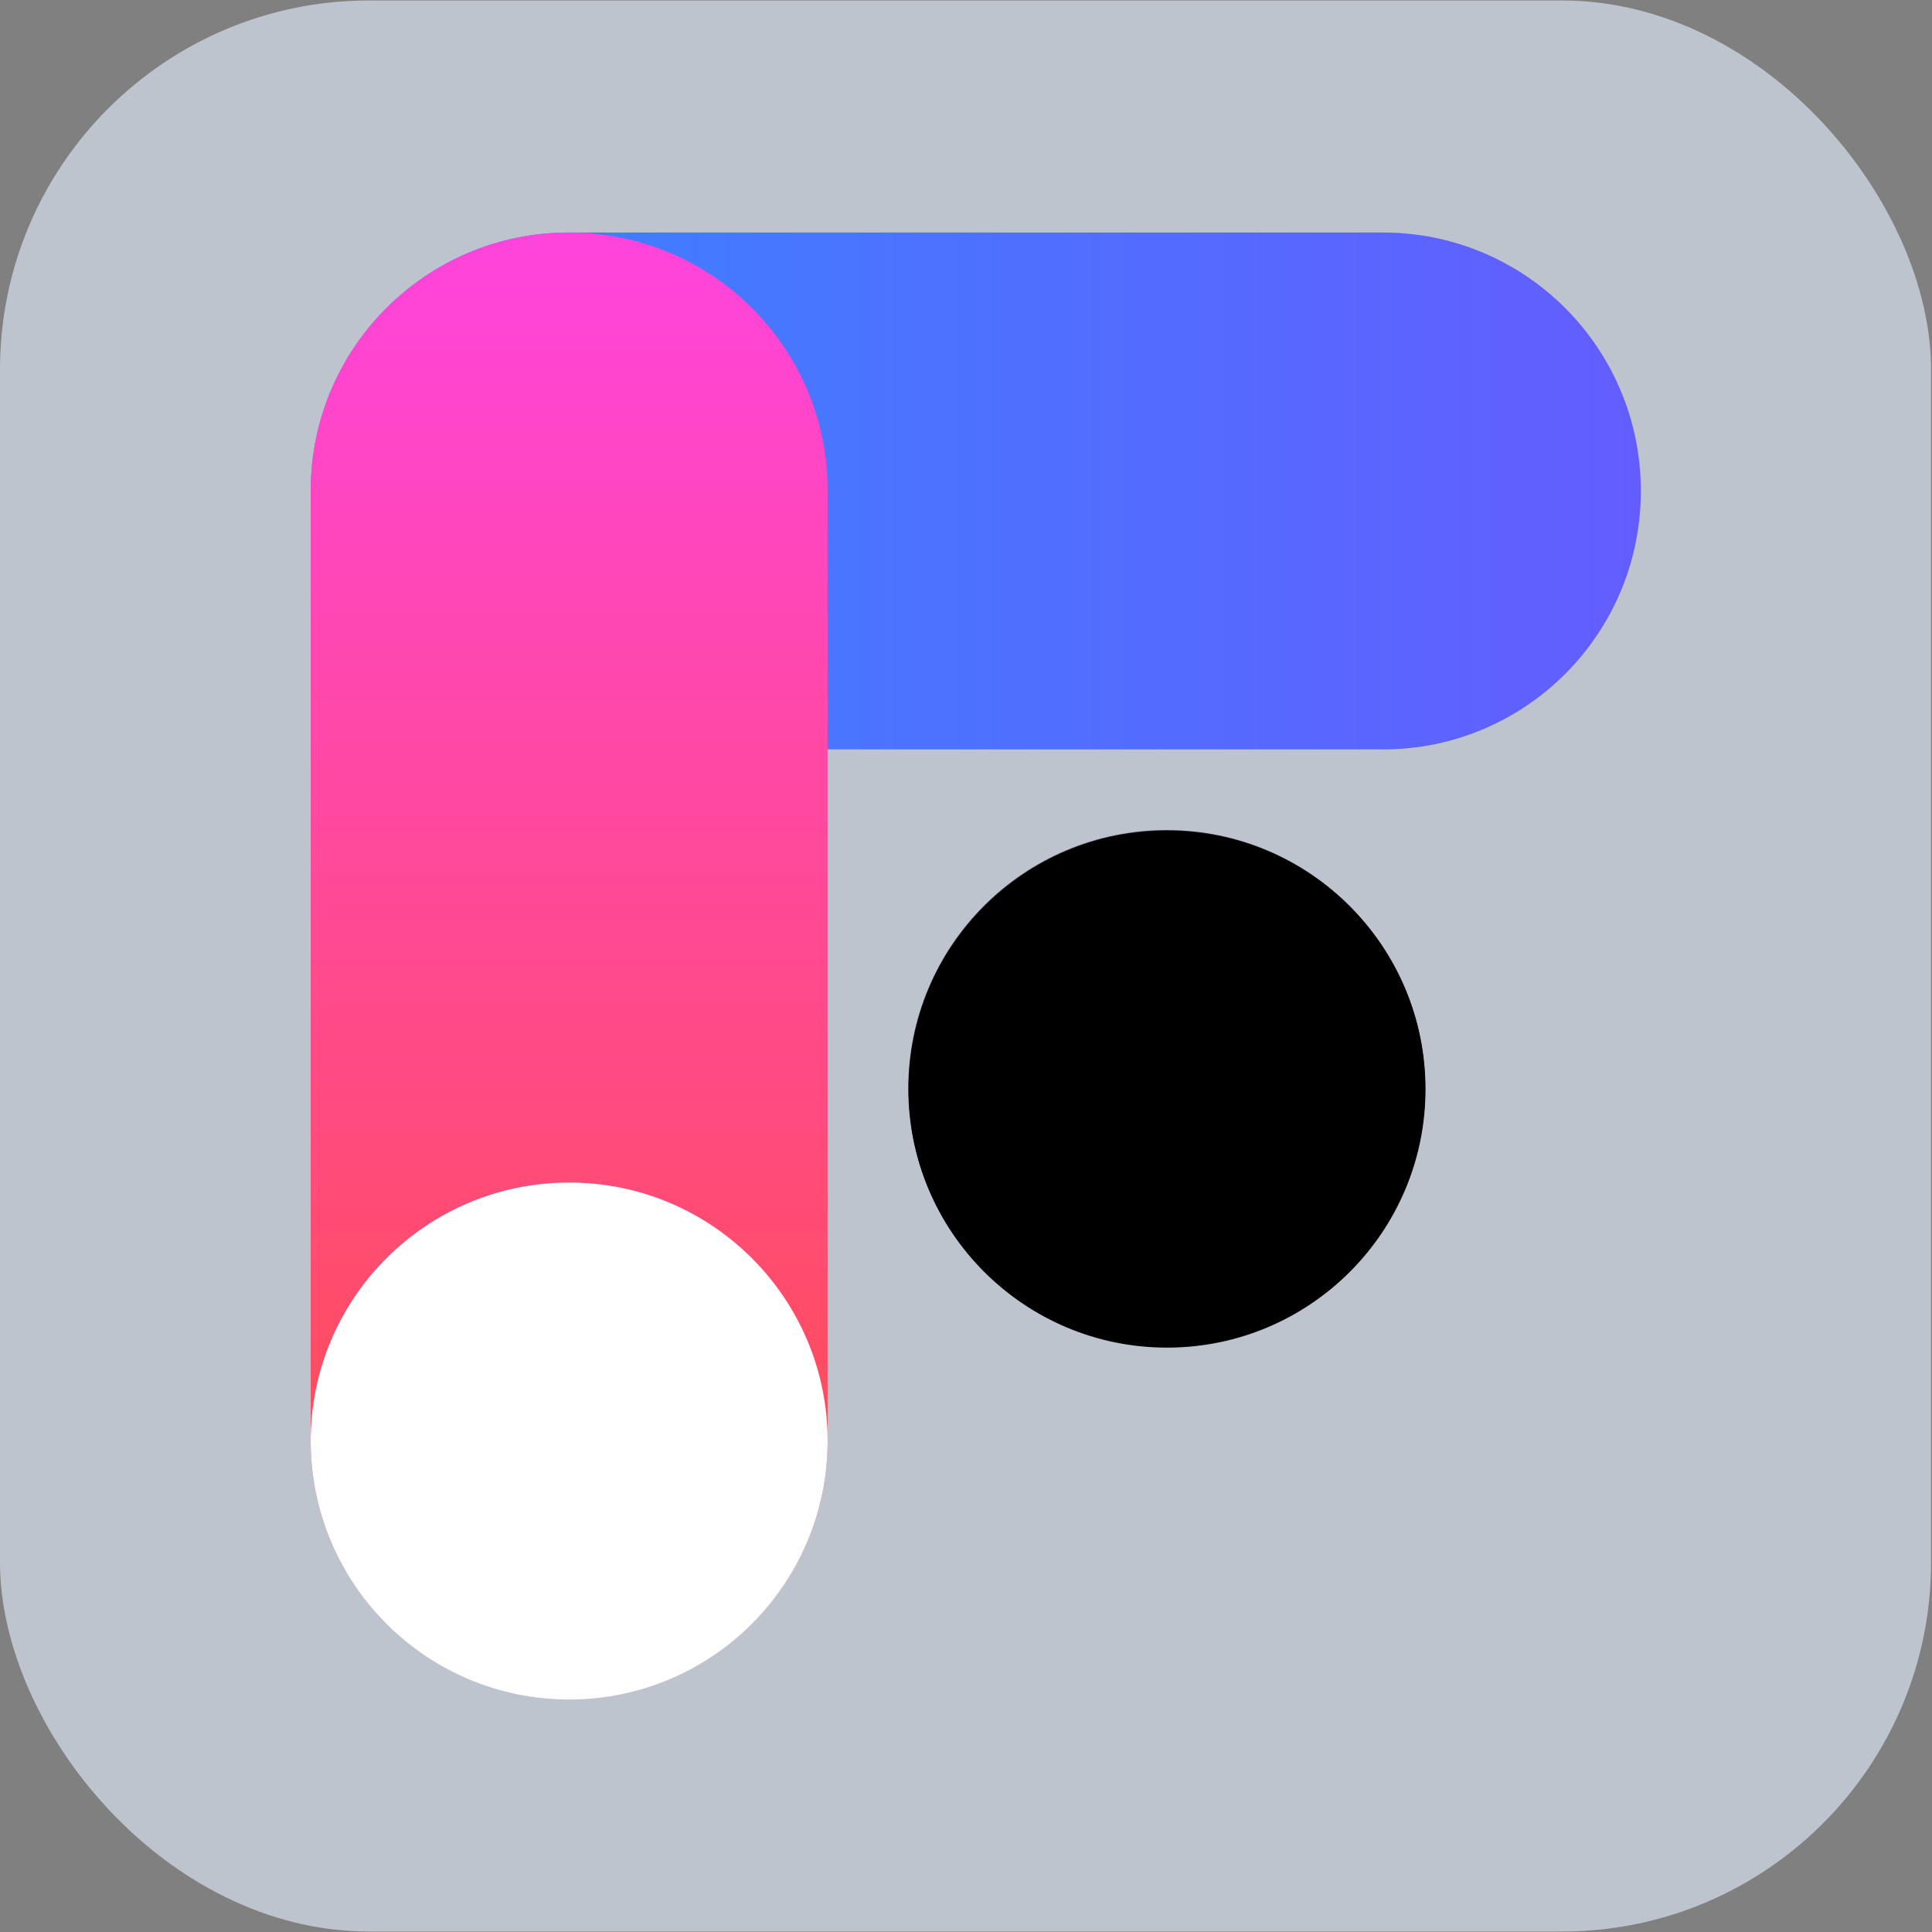 <svg width="106" height="106" viewBox="0 0 106 106" fill="none" xmlns="http://www.w3.org/2000/svg">
<rect x="0" y="0" width="106" height="106" fill="#808080" stroke="none"/>
<rect y="0.026" width="105.948" height="105.948" rx="20.252" fill="#BEC4CE"/>
<path d="M64.013 73.904C56.181 73.904 49.833 67.555 49.833 59.724C49.833 51.892 56.181 45.543 64.013 45.543C71.845 45.543 78.193 51.892 78.193 59.724C78.193 67.555 71.845 73.904 64.013 73.904Z" fill="#2D2D37"/>
<path d="M31.194 12.758L75.881 12.758C83.694 12.758 90.026 19.105 90.026 26.935L90.026 26.941C90.026 34.771 83.694 41.118 75.881 41.118L31.194 41.118C23.382 41.118 17.049 34.771 17.049 26.941L17.049 26.935C17.049 19.105 23.382 12.758 31.194 12.758Z" fill="url(#paint0_linear_103_112412)"/>
<path d="M45.408 26.903L45.408 79.069C45.408 86.881 39.061 93.214 31.23 93.214L31.225 93.214C23.395 93.214 17.047 86.881 17.047 79.069L17.047 26.903C17.047 19.091 23.395 12.758 31.225 12.758L31.23 12.758C39.061 12.758 45.408 19.091 45.408 26.903Z" fill="url(#paint1_linear_103_112412)"/>
<path d="M31.228 93.243C23.396 93.243 17.047 86.894 17.047 79.062C17.047 71.23 23.396 64.882 31.228 64.882C39.059 64.882 45.408 71.23 45.408 79.062C45.408 86.894 39.059 93.243 31.228 93.243Z" fill="white"/>
<path d="M64.03 73.938C71.862 73.938 78.21 67.589 78.21 59.757C78.21 51.925 71.862 45.577 64.03 45.577C56.198 45.577 49.85 51.925 49.85 59.757C49.85 67.589 56.198 73.938 64.03 73.938Z" fill="black"/>
<defs>
<linearGradient id="paint0_linear_103_112412" x1="90.016" y1="26.938" x2="17.04" y2="26.938" gradientUnits="userSpaceOnUse">
<stop stop-color="#635DFF"/>
<stop offset="1" stop-color="#3885FF"/>
</linearGradient>
<linearGradient id="paint1_linear_103_112412" x1="31.228" y1="93.217" x2="31.228" y2="12.762" gradientUnits="userSpaceOnUse">
<stop stop-color="#FF4F40"/>
<stop offset="1" stop-color="#FF44DD"/>
</linearGradient>
</defs>
</svg>
